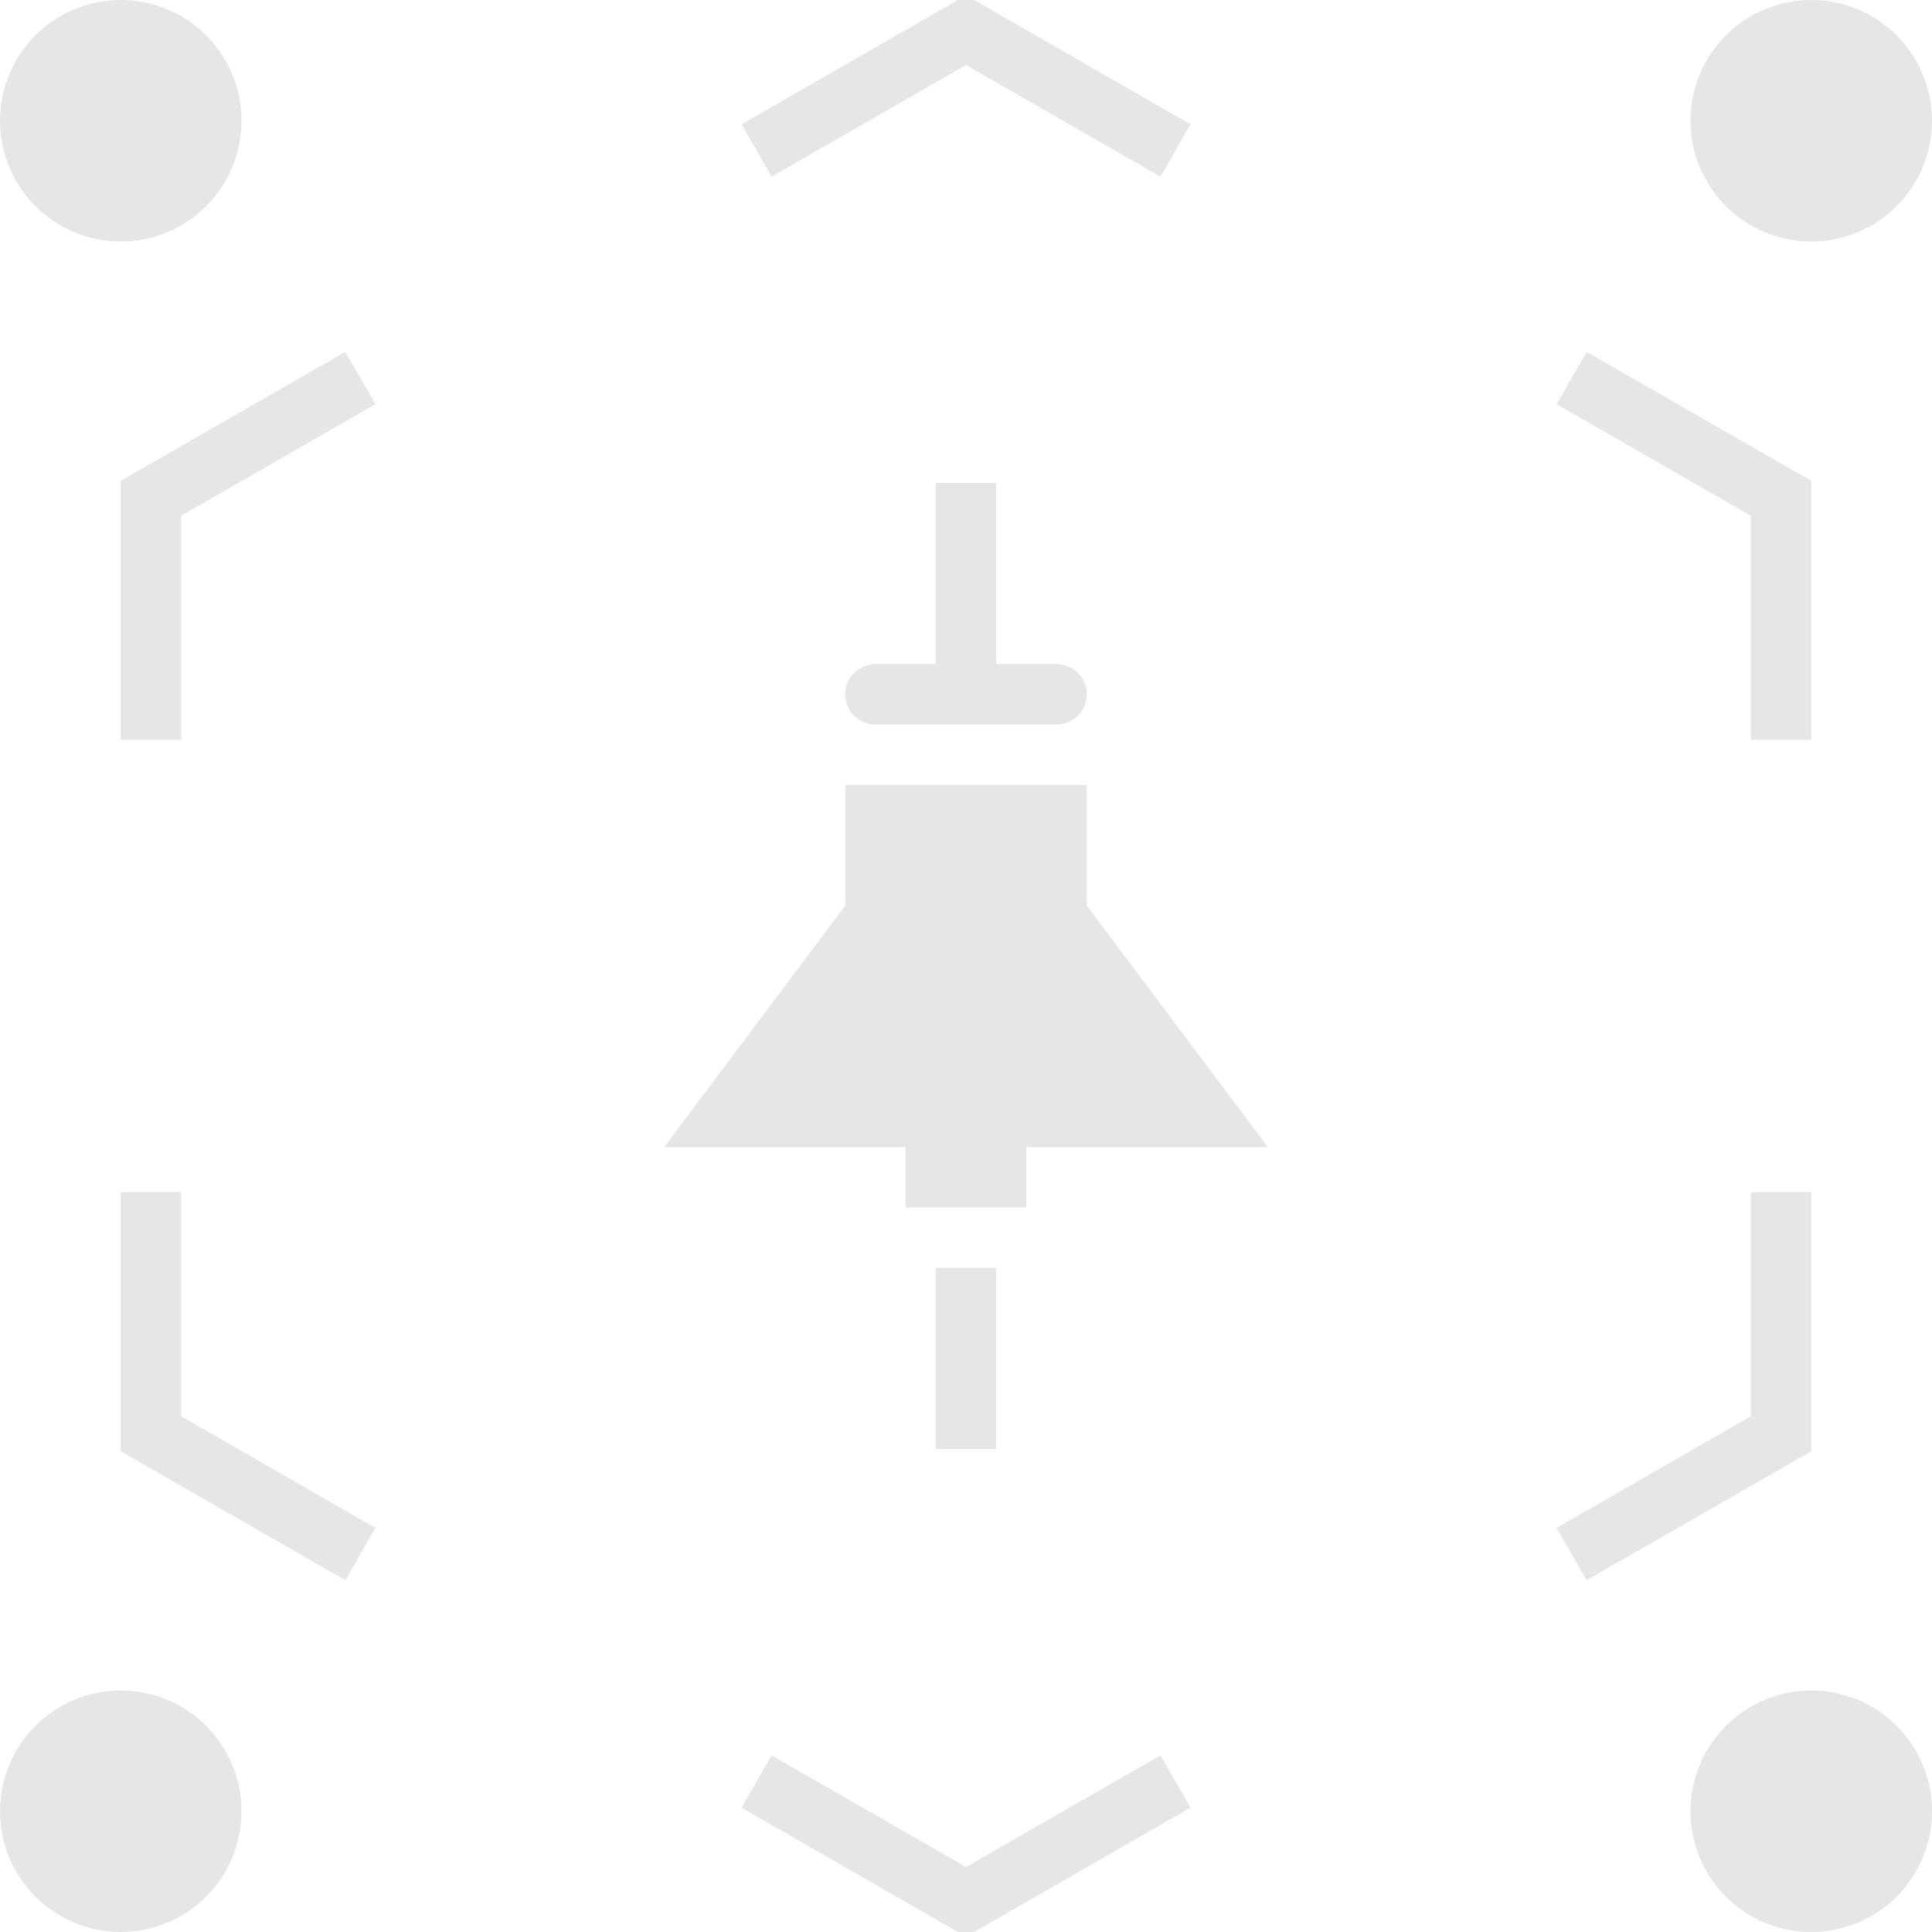 <svg xmlns:xlink="http://www.w3.org/1999/xlink" xmlns="http://www.w3.org/2000/svg" version="1.1" viewBox="0 0 32 32" class="tile-icon svg-icon svg-fill" width="46"  height="46" ><circle pid="0" cx="30" cy="30" r="2" fill="#E6E6E6"></circle><circle pid="1" cx="2" cy="30" r="2" fill="#E6E6E6"></circle><circle pid="2" cx="30" cy="2" r="2" fill="#E6E6E6"></circle><circle pid="3" cx="2" cy="2" r="2" fill="#E6E6E6"></circle><g fill="#E6E6E6"><path pid="4" d="M15.5 21h1v3h-1zM18 15v-2h-4v2l-3 4h4v1h2v-1h4zM14.5 12h3a.5.5 0 000-1h-1V8h-1v3h-1a.5.5 0 000 1z" fill="#E6E6E6"></path></g><g fill="#E6E6E6"><path pid="5" d="M3 12.254H2v-4.29l3.72-2.136.498.867L3 8.543zM19.221 2.926L16 1.077l-3.22 1.849-.498-.867L16-.077l3.718 2.136zM30 12.254h-1V8.543l-3.218-1.848.497-.867L30 7.964zM26.279 26.173l-.497-.866L29 23.458v-3.71h1v4.29zM16 32.077l-3.718-2.136.498-.866L16 30.923l3.221-1.848.497.866zM5.72 26.173L2 24.038v-4.29h1v3.71l3.218 1.849z" fill="#E6E6E6"></path></g></svg>